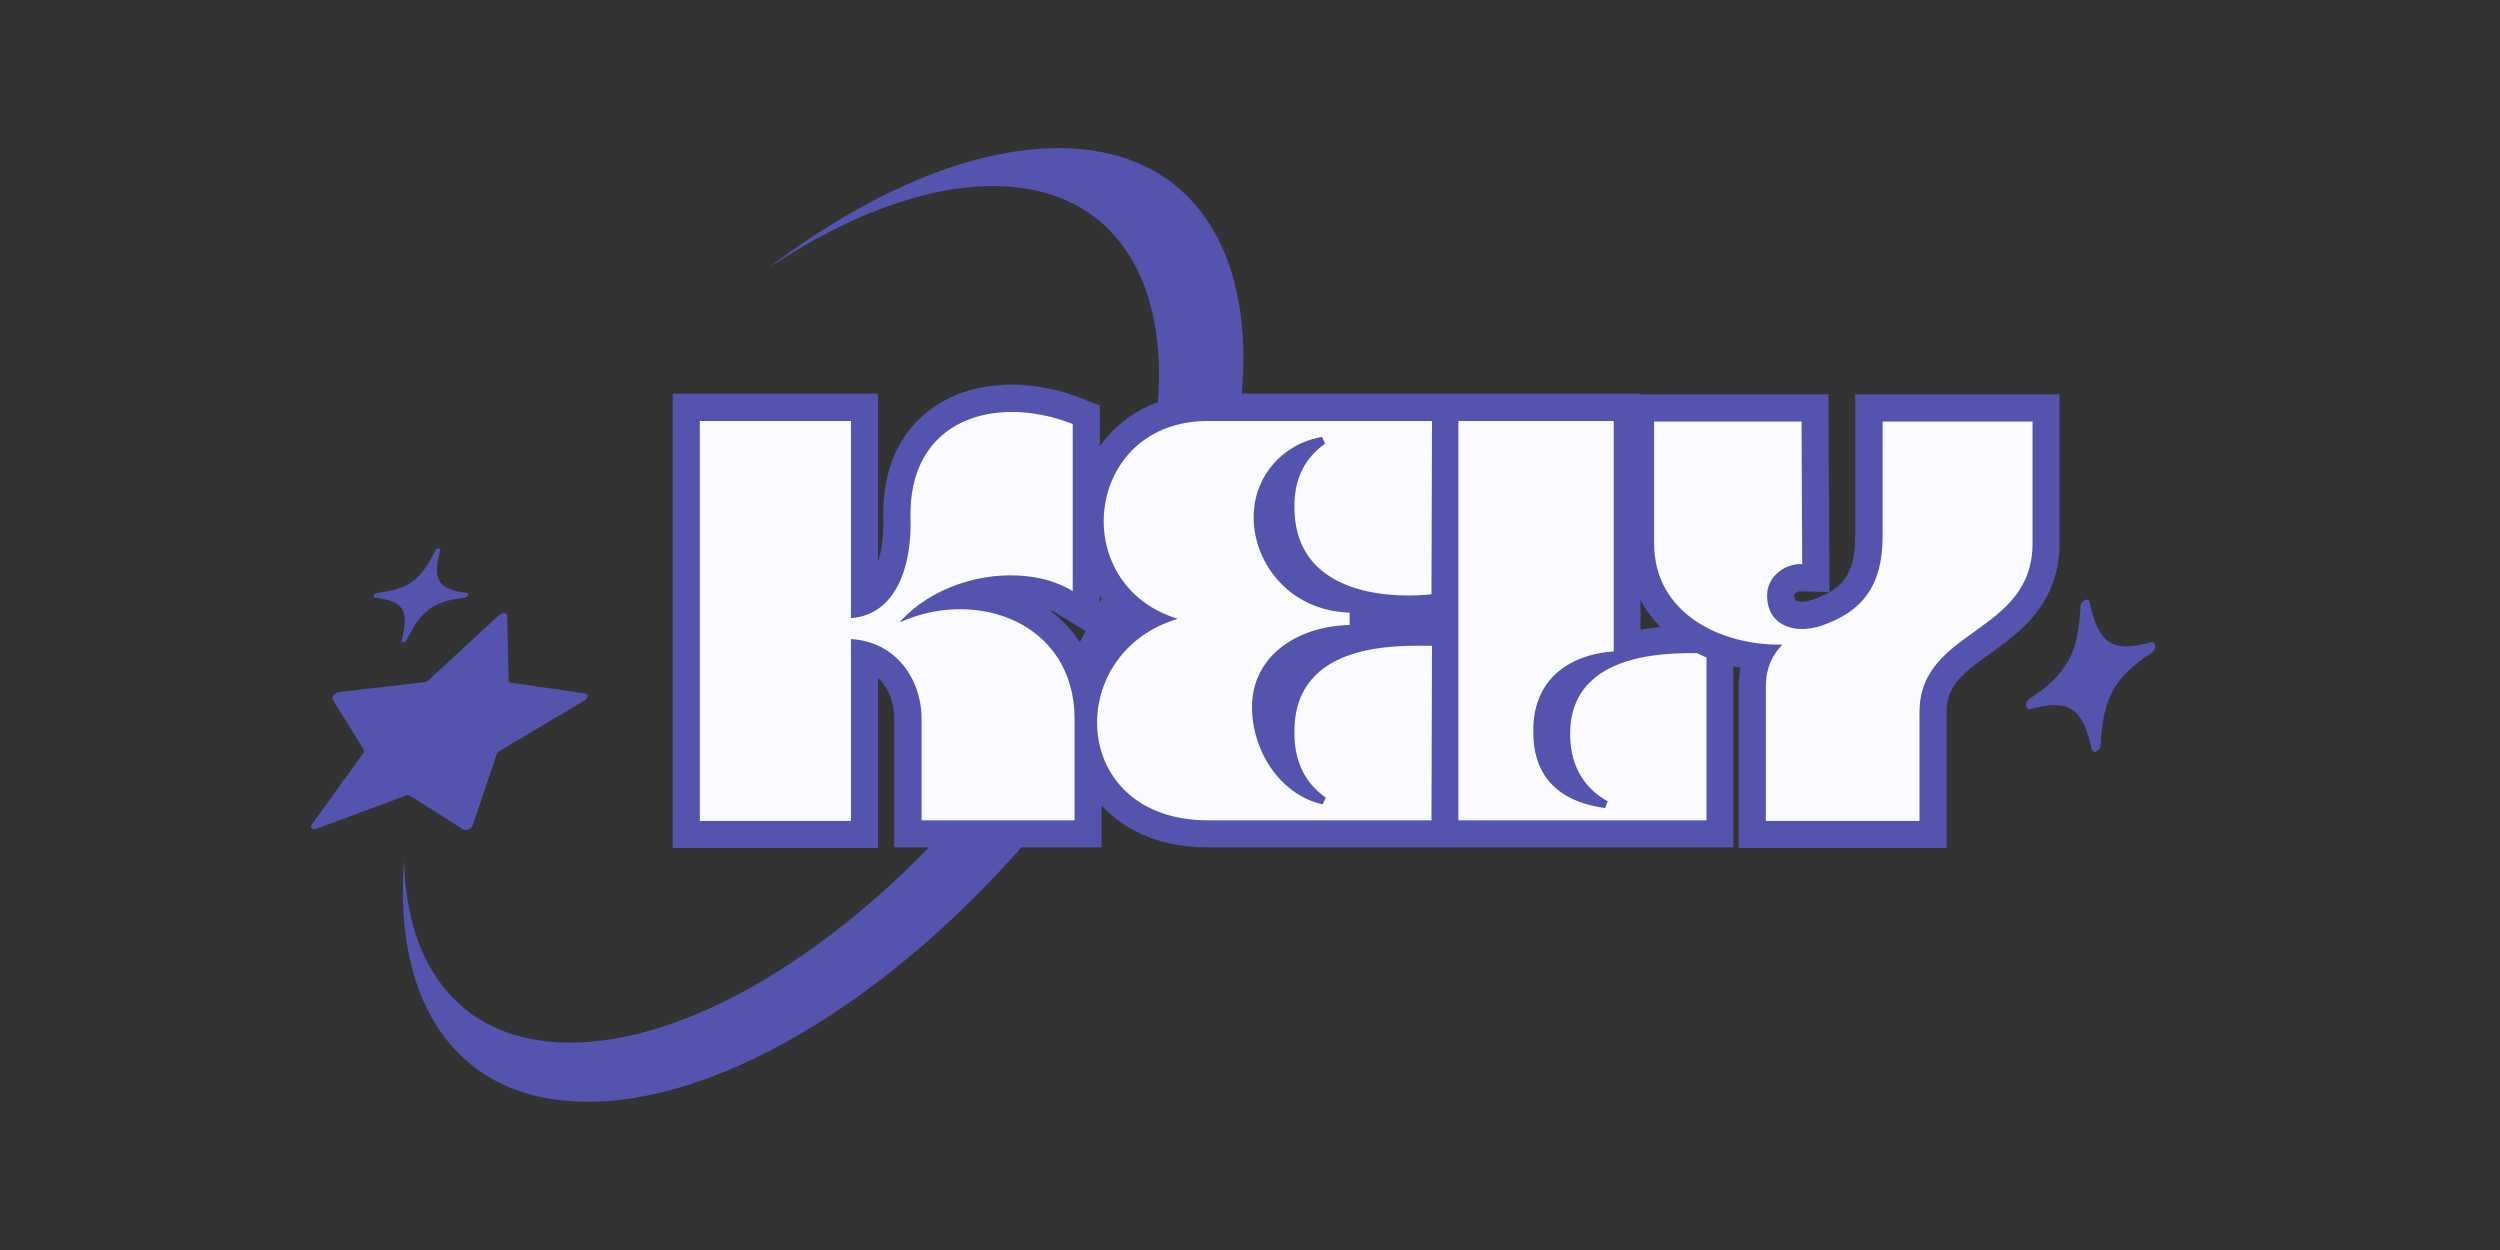 <svg xmlns="http://www.w3.org/2000/svg" xmlns:xlink="http://www.w3.org/1999/xlink" width="120" zoomAndPan="magnify" viewBox="0 0 90 45" height="60" preserveAspectRatio="xMidYMid meet" version="1.0"><rect x="0" y="0" width="90" height="45" fill="#333333" stroke="none"/><defs><g/><clipPath id="6d007741fe"><path d="M 11.164 5.328 L 44.914 5.328 L 44.914 39.828 L 11.164 39.828 Z M 11.164 5.328 " clip-rule="nonzero"/></clipPath><clipPath id="3907d22005"><path d="M 70 21 L 78 21 L 78 29 L 70 29 Z M 70 21 " clip-rule="nonzero"/></clipPath><clipPath id="ebbeaf364f"><path d="M 70.395 20.059 L 75.152 17.844 L 78.949 26.004 L 74.191 28.219 Z M 70.395 20.059 " clip-rule="nonzero"/></clipPath><clipPath id="d580c9a616"><path d="M 31.996 37.926 L 75.516 17.676 L 93.551 56.434 L 50.031 76.688 Z M 31.996 37.926 " clip-rule="nonzero"/></clipPath></defs><g clip-path="url(#6d007741fe)"><path fill="#5454ae" d="M 16.801 21.344 C 16.898 21.355 16.844 21.504 16.734 21.516 C 15.609 21.645 15.164 21.965 14.637 23.047 C 14.613 23.094 14.574 23.121 14.52 23.121 C 14.457 23.129 14.438 23.105 14.461 23.047 C 14.738 21.969 14.535 21.645 13.504 21.516 C 13.406 21.504 13.465 21.355 13.57 21.344 C 14.695 21.215 15.141 20.895 15.672 19.816 C 15.695 19.766 15.73 19.742 15.785 19.738 C 15.809 19.734 15.824 19.742 15.836 19.762 C 15.852 19.777 15.852 19.797 15.844 19.816 C 15.566 20.891 15.77 21.215 16.801 21.344 Z M 18.398 24.578 C 18.344 24.574 18.316 24.547 18.312 24.492 L 18.258 22.168 C 18.258 22.109 18.207 22.082 18.145 22.082 C 18.066 22.086 18 22.113 17.941 22.168 L 15.441 24.473 C 15.395 24.52 15.336 24.547 15.266 24.559 L 12.211 24.914 C 12.059 24.93 11.918 25.086 11.973 25.176 L 13.094 26.988 C 13.113 27.039 13.109 27.086 13.07 27.125 L 11.234 29.668 C 11.164 29.77 11.211 29.848 11.312 29.848 C 11.344 29.848 11.375 29.844 11.402 29.832 L 14.598 28.648 C 14.625 28.637 14.656 28.633 14.688 28.629 C 14.711 28.629 14.738 28.637 14.758 28.648 L 16.688 29.867 C 16.707 29.879 16.73 29.883 16.758 29.883 C 16.883 29.879 16.973 29.816 17.023 29.703 L 17.879 27.156 C 17.906 27.098 17.945 27.051 18.004 27.02 L 21.023 25.23 C 21.176 25.145 21.203 24.984 21.07 24.965 Z M 48.023 8.148 C 48.035 8.117 48.031 8.086 48.008 8.059 C 47.988 8.031 47.961 8.02 47.926 8.023 C 47.836 8.027 47.773 8.07 47.734 8.148 C 47.113 9.336 46.543 9.75 45.289 9.926 C 45.117 9.953 45.027 10.191 45.184 10.215 C 46.305 10.391 46.562 10.809 46.297 11.996 C 46.285 12.027 46.289 12.055 46.312 12.082 C 46.332 12.109 46.359 12.121 46.395 12.117 C 46.484 12.113 46.547 12.074 46.586 11.996 C 47.207 10.809 47.777 10.391 49.031 10.215 C 49.207 10.191 49.293 9.953 49.137 9.926 C 48.016 9.75 47.754 9.336 48.023 8.148 Z M 38.102 5.332 C 34.91 5.332 31.191 6.965 27.645 9.66 C 30.426 7.797 33.262 6.699 35.742 6.699 L 35.812 6.699 C 42.004 6.75 43.586 13.699 39.344 22.211 C 35.117 30.695 26.707 37.535 20.523 37.535 L 20.453 37.535 C 16.684 37.5 14.625 34.914 14.547 30.969 C 14.141 36.129 16.457 39.621 21.078 39.664 L 21.16 39.664 C 28.047 39.664 37.406 32.047 42.113 22.605 C 46.836 13.125 45.074 5.391 38.184 5.332 Z M 38.102 5.332 " fill-opacity="1" fill-rule="nonzero"/></g><path stroke-linecap="butt" transform="matrix(0.948, 0, 0, 0.948, 24.529, 11.533)" fill="none" stroke-linejoin="miter" d="M 14.923 15.13 C 14.923 11.468 11.192 10.142 8.28 11.468 C 9.446 10.142 11.451 9.508 13.152 9.718 C 13.782 9.788 14.363 9.978 14.853 10.278 L 14.853 3.936 C 11.962 2.791 8.581 3.701 8.7 7.552 C 8.745 9.133 8.255 11.168 6.435 11.304 L 6.435 3.82 L 0.702 3.82 L 0.702 19.001 L 6.435 19.001 L 6.435 12.099 C 8.14 12.189 9.12 13.614 9.12 15.13 L 9.12 18.976 L 14.923 18.976 Z M 28.469 10.398 L 28.489 3.82 L 19.981 3.82 C 15.314 3.82 14.594 10.023 18.836 11.324 C 14.478 12.634 14.713 18.976 19.981 18.976 L 28.469 18.976 L 28.489 12.354 C 27.324 12.354 23.226 12.123 23.271 15.665 C 23.271 16.855 23.761 17.621 24.461 18.112 L 24.342 18.367 C 22.682 17.996 21.636 16.275 21.657 14.615 C 21.706 12.679 23.428 11.608 25.363 11.559 L 25.363 11.094 C 22.991 11.024 21.611 9.063 21.727 7.272 C 21.801 5.917 22.802 4.681 24.317 4.426 L 24.437 4.681 C 23.737 5.171 23.247 5.941 23.271 7.128 C 23.317 11.094 28.469 10.398 28.469 10.398 Z M 35.388 12.568 L 35.388 3.82 L 29.49 3.82 L 29.49 18.976 L 38.913 18.976 L 38.913 12.634 C 37.813 12.634 33.687 12.403 33.732 15.76 C 33.757 17.041 34.366 17.811 35.157 18.256 L 35.066 18.511 C 32.966 18.231 32.336 16.975 32.336 15.665 C 32.287 13.729 33.571 12.704 35.388 12.568 Z M 35.388 12.568 " stroke="#5454ae" stroke-width="2.07" stroke-opacity="1" stroke-miterlimit="4"/><g fill="#fbfaff" fill-opacity="1"><g transform="translate(24.529, 29.554)"><g><path d="M 14.156 -3.672 C 14.156 -7.145 10.617 -8.406 7.852 -7.145 C 8.957 -8.406 10.859 -9.004 12.477 -8.805 C 13.07 -8.738 13.625 -8.559 14.09 -8.273 L 14.09 -14.289 C 11.348 -15.371 8.141 -14.508 8.25 -10.859 C 8.293 -9.355 7.828 -7.434 6.105 -7.301 L 6.105 -14.398 L 0.664 -14.398 L 0.664 0 L 6.105 0 L 6.105 -6.547 C 7.719 -6.457 8.648 -5.109 8.648 -3.672 L 8.648 -0.023 L 14.156 -0.023 Z M 14.156 -3.672 "/></g></g></g><g fill="#fbfaff" fill-opacity="1"><g transform="translate(39.056, 29.554)"><g><path d="M 12.477 -8.16 L 12.496 -14.398 L 4.422 -14.398 C 0 -14.398 -0.688 -8.516 3.34 -7.277 C -0.797 -6.039 -0.574 -0.023 4.422 -0.023 L 12.477 -0.023 L 12.496 -6.305 C 11.391 -6.305 7.5 -6.523 7.543 -3.164 C 7.543 -2.035 8.008 -1.305 8.672 -0.84 L 8.559 -0.598 C 6.988 -0.949 5.992 -2.586 6.016 -4.16 C 6.059 -5.992 7.695 -7.012 9.531 -7.055 L 9.531 -7.5 C 7.277 -7.566 5.973 -9.422 6.082 -11.125 C 6.148 -12.41 7.102 -13.582 8.539 -13.824 L 8.648 -13.582 C 7.984 -13.117 7.52 -12.387 7.543 -11.258 C 7.586 -7.5 12.477 -8.16 12.477 -8.16 Z M 12.477 -8.16 "/></g></g></g><g fill="#fbfaff" fill-opacity="1"><g transform="translate(51.837, 29.554)"><g><path d="M 6.258 -6.105 L 6.258 -14.398 L 0.664 -14.398 L 0.664 -0.023 L 9.598 -0.023 L 9.598 -6.039 C 8.559 -6.039 4.645 -6.258 4.688 -3.074 C 4.711 -1.859 5.285 -1.129 6.039 -0.707 L 5.949 -0.465 C 3.961 -0.73 3.363 -1.926 3.363 -3.164 C 3.316 -5 4.535 -5.973 6.258 -6.105 Z M 6.258 -6.105 "/></g></g></g><g clip-path="url(#3907d22005)"><g clip-path="url(#ebbeaf364f)"><g clip-path="url(#d580c9a616)"><path fill="#5454ae" d="M 46.816 53.094 C 46.938 53.055 46.949 53.254 46.836 53.324 C 45.629 54.062 45.293 54.66 45.262 56.164 C 45.262 56.23 45.234 56.281 45.172 56.312 C 45.148 56.324 45.125 56.324 45.102 56.312 C 45.078 56.301 45.066 56.281 45.066 56.254 C 44.812 54.887 44.414 54.629 43.176 55.027 C 43.059 55.066 43.043 54.867 43.16 54.797 C 44.367 54.059 44.703 53.461 44.73 51.957 C 44.73 51.891 44.762 51.84 44.824 51.809 C 44.844 51.797 44.867 51.797 44.891 51.809 C 44.918 51.82 44.93 51.84 44.93 51.867 C 45.184 53.234 45.582 53.492 46.816 53.094 Z M 50.332 55.914 C 50.27 55.941 50.223 55.922 50.191 55.863 L 48.902 53.262 C 48.871 53.195 48.797 53.191 48.73 53.223 C 48.641 53.266 48.582 53.336 48.543 53.426 L 46.93 57.355 C 46.898 57.434 46.848 57.496 46.773 57.543 L 43.5 59.555 C 43.336 59.656 43.258 59.906 43.371 59.98 L 45.594 61.441 C 45.645 61.488 45.66 61.543 45.641 61.609 L 44.902 65.453 C 44.871 65.605 44.969 65.672 45.086 65.621 C 45.121 65.602 45.152 65.582 45.18 65.551 L 48.172 62.527 C 48.199 62.5 48.23 62.477 48.266 62.461 C 48.293 62.445 48.324 62.441 48.355 62.445 L 51.18 62.805 C 51.211 62.809 51.242 62.805 51.27 62.789 C 51.41 62.715 51.48 62.602 51.477 62.445 L 51.105 59.109 C 51.102 59.027 51.121 58.957 51.172 58.891 L 53.652 55.273 C 53.777 55.09 53.723 54.898 53.562 54.949 Z M 75.227 21.691 C 75.223 21.648 75.199 21.617 75.164 21.598 C 75.125 21.578 75.086 21.582 75.051 21.605 C 74.953 21.656 74.902 21.734 74.898 21.844 C 74.82 23.516 74.395 24.289 73.07 25.148 C 72.883 25.27 72.906 25.586 73.098 25.531 C 74.461 25.141 74.973 25.473 75.297 26.957 C 75.301 27 75.324 27.031 75.363 27.051 C 75.398 27.07 75.438 27.07 75.477 27.047 C 75.57 26.996 75.621 26.918 75.625 26.809 C 75.703 25.137 76.129 24.363 77.457 23.504 C 77.641 23.383 77.617 23.066 77.426 23.121 C 76.062 23.512 75.547 23.18 75.227 21.691 Z M 62.504 23.73 C 58.887 25.414 55.539 29.227 52.941 34.148 C 55.109 30.57 57.746 27.832 60.551 26.527 L 60.633 26.488 C 67.672 23.281 73.125 30.316 72.805 42.195 C 72.492 54.031 66.574 66.207 59.566 69.469 L 59.488 69.508 C 55.199 71.457 51.504 69.609 49.34 65.188 C 51.598 71.242 56.059 73.98 61.32 71.586 L 61.41 71.547 C 69.207 67.918 75.797 54.359 76.148 41.184 C 76.504 27.957 70.434 20.125 62.594 23.688 Z M 62.504 23.73 " fill-opacity="1" fill-rule="nonzero"/></g></g></g><path stroke-linecap="butt" transform="matrix(0.948, 0, 0, 0.948, 59.016, 11.533)" fill="none" stroke-linejoin="miter" d="M 5.432 12.305 C 5.062 12.679 4.806 13.169 4.806 13.915 L 4.806 19.001 L 10.634 19.001 L 10.634 14.87 C 10.634 11.678 14.921 11.934 14.921 8.462 L 14.921 3.845 L 9.234 3.845 L 9.234 8.207 C 9.234 10.113 8.422 11.069 6.927 11.58 C 5.997 11.913 4.897 11.654 4.852 10.513 C 4.806 9.788 5.453 9.232 6.178 9.253 L 6.153 3.845 L 0.556 3.845 L 0.556 8.462 C 0.556 11.143 3.126 12.354 5.432 12.305 Z M 5.432 12.305 " stroke="#5454ae" stroke-width="2.07" stroke-opacity="1" stroke-miterlimit="4"/><g fill="#fbfaff" fill-opacity="1"><g transform="translate(59.016, 29.554)"><g><path d="M 5.152 -6.348 C 4.801 -5.992 4.555 -5.531 4.555 -4.82 L 4.555 0 L 10.086 0 L 10.086 -3.914 C 10.086 -6.945 14.156 -6.703 14.156 -9.996 L 14.156 -14.379 L 8.758 -14.379 L 8.758 -10.242 C 8.758 -8.426 7.984 -7.52 6.57 -7.035 C 5.684 -6.723 4.645 -6.969 4.602 -8.051 C 4.555 -8.738 5.176 -9.27 5.863 -9.246 L 5.84 -14.379 L 0.531 -14.379 L 0.531 -9.996 C 0.531 -7.453 2.965 -6.305 5.152 -6.348 Z M 5.152 -6.348 "/></g></g></g></svg>